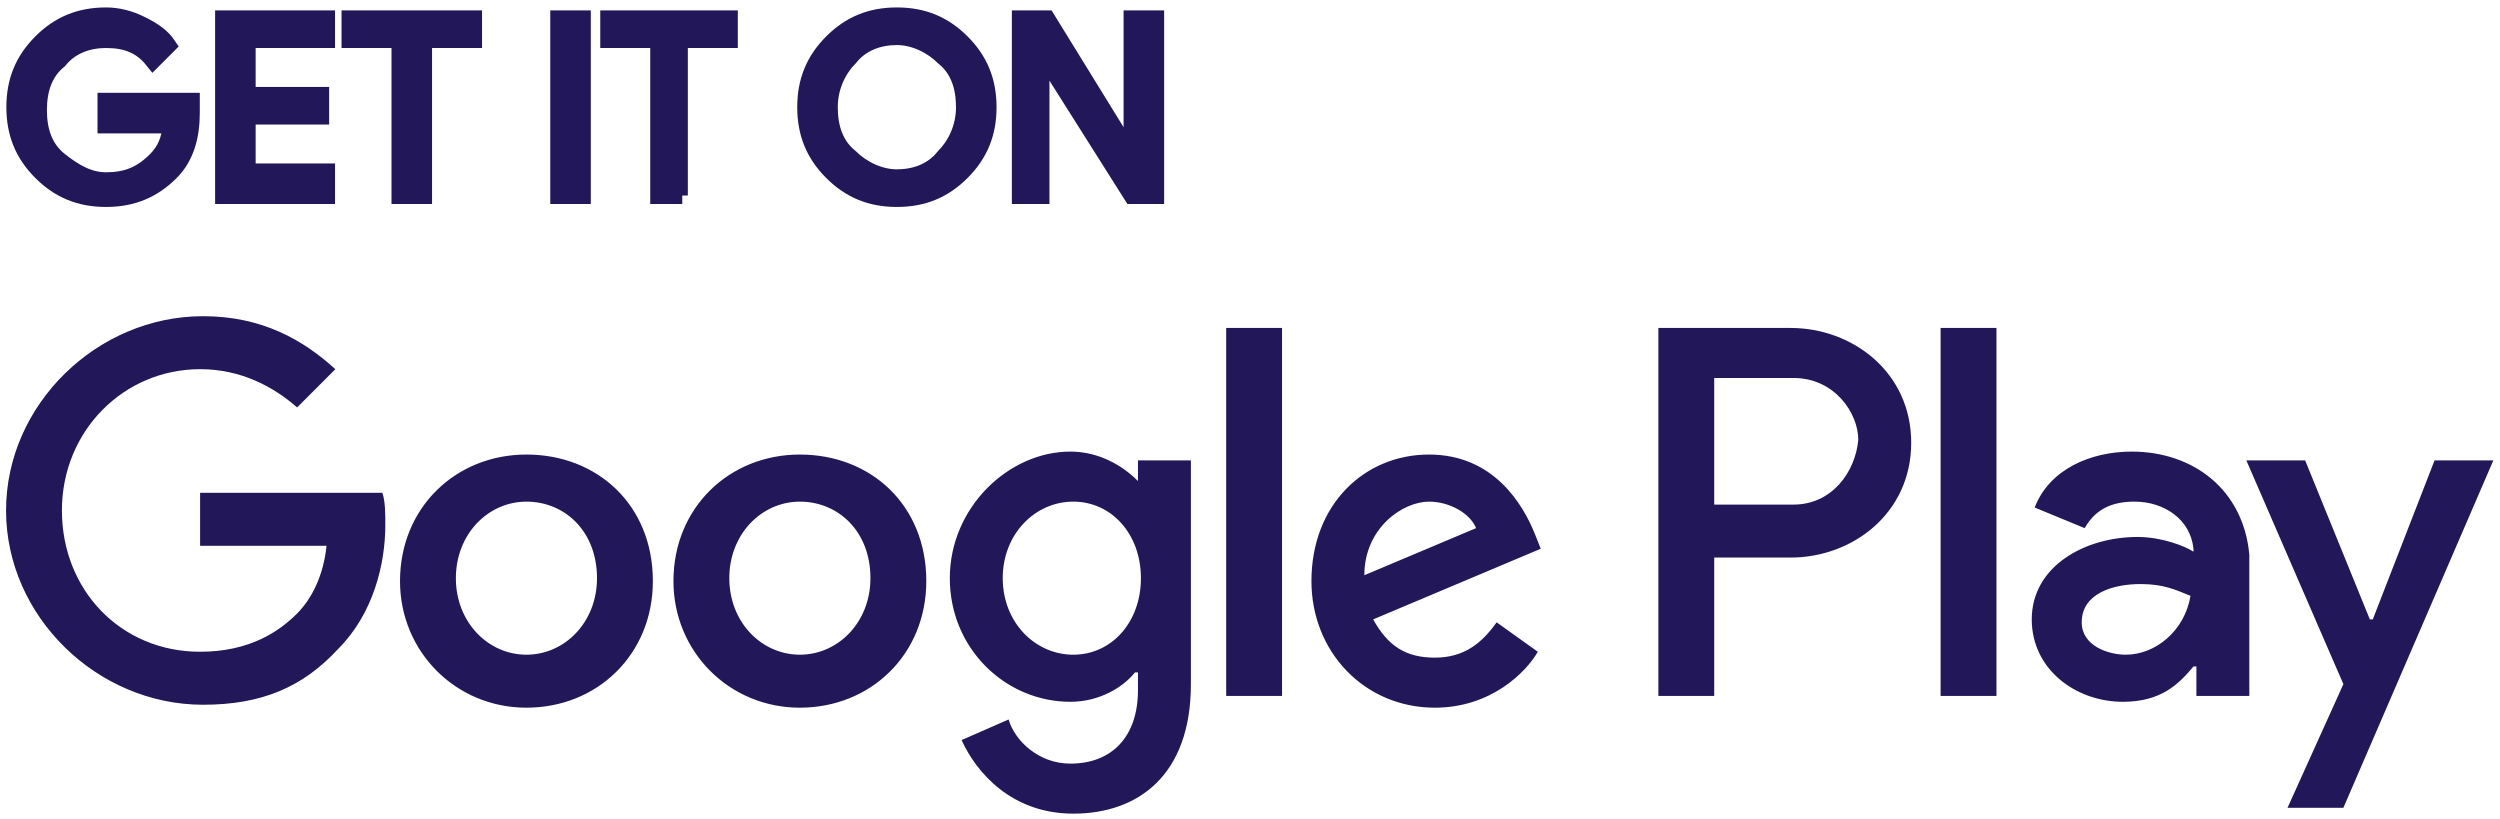 <svg width="174" height="57" viewBox="0 0 174 57" fill="none" xmlns="http://www.w3.org/2000/svg">
<path d="M13.313 7.871C13.313 9.51 12.903 10.944 11.88 11.968C10.653 13.197 9.22 13.812 7.379 13.812C5.537 13.812 4.105 13.197 2.877 11.968C1.649 10.739 1.035 9.305 1.035 7.461C1.035 5.617 1.649 4.183 2.877 2.954C4.105 1.724 5.537 1.11 7.379 1.11C8.197 1.11 9.016 1.315 9.834 1.724C10.653 2.134 11.267 2.544 11.676 3.159L10.653 4.183C9.834 3.159 8.811 2.749 7.379 2.749C6.151 2.749 4.923 3.159 4.105 4.183C3.081 5.002 2.672 6.232 2.672 7.666C2.672 9.1 3.081 10.329 4.105 11.149C5.128 11.968 6.151 12.583 7.379 12.583C8.811 12.583 9.834 12.173 10.857 11.149C11.471 10.534 11.88 9.715 11.88 8.69H7.379V7.051H13.313V7.871ZM22.726 2.749H17.201V6.641H22.316V8.076H17.201V11.968H22.726V13.607H15.564V1.315H22.726V2.749ZM29.478 13.607H27.841V2.749H24.363V1.315H32.957V2.749H29.478V13.607ZM38.891 13.607V1.315H40.528V13.607H38.891ZM47.486 13.607H45.849V2.749H42.37V1.315H50.76V2.749H47.281V13.607H47.486ZM66.925 11.968C65.697 13.197 64.265 13.812 62.423 13.812C60.582 13.812 59.149 13.197 57.922 11.968C56.694 10.739 56.08 9.305 56.08 7.461C56.08 5.617 56.694 4.183 57.922 2.954C59.149 1.724 60.582 1.11 62.423 1.11C64.265 1.11 65.697 1.724 66.925 2.954C68.153 4.183 68.767 5.617 68.767 7.461C68.767 9.305 68.153 10.739 66.925 11.968ZM59.149 10.944C59.968 11.763 61.196 12.378 62.423 12.378C63.651 12.378 64.879 11.968 65.697 10.944C66.516 10.124 67.13 8.895 67.13 7.461C67.13 6.027 66.721 4.798 65.697 3.978C64.879 3.159 63.651 2.544 62.423 2.544C61.196 2.544 59.968 2.954 59.149 3.978C58.331 4.798 57.717 6.027 57.717 7.461C57.717 8.895 58.126 10.124 59.149 10.944ZM71.018 13.607V1.315H72.859L78.794 10.944V1.315H80.431V13.607H78.794L72.45 3.568V13.607H71.018Z" fill="#221859" stroke="#221859" stroke-width="1.185" stroke-miterlimit="10"/>
<path d="M55.671 31.636C50.76 31.636 46.872 35.324 46.872 40.445C46.872 45.362 50.76 49.255 55.671 49.255C60.582 49.255 64.47 45.567 64.47 40.445C64.47 35.119 60.582 31.636 55.671 31.636ZM55.671 45.567C53.011 45.567 50.76 43.314 50.76 40.241C50.76 37.167 53.011 34.914 55.671 34.914C58.331 34.914 60.582 36.963 60.582 40.241C60.582 43.314 58.331 45.567 55.671 45.567ZM36.64 31.636C31.729 31.636 27.841 35.324 27.841 40.445C27.841 45.362 31.729 49.255 36.64 49.255C41.551 49.255 45.439 45.567 45.439 40.445C45.439 35.119 41.551 31.636 36.64 31.636ZM36.64 45.567C33.98 45.567 31.729 43.314 31.729 40.241C31.729 37.167 33.98 34.914 36.64 34.914C39.301 34.914 41.551 36.963 41.551 40.241C41.551 43.314 39.301 45.567 36.64 45.567ZM13.927 34.299V37.987H22.726C22.521 40.036 21.703 41.675 20.68 42.699C19.452 43.928 17.405 45.362 13.927 45.362C8.402 45.362 4.309 41.06 4.309 35.529C4.309 29.997 8.606 25.695 13.927 25.695C16.792 25.695 19.043 26.924 20.68 28.358L23.34 25.695C21.089 23.646 18.224 22.007 14.131 22.007C6.765 22.007 0.421 28.153 0.421 35.529C0.421 42.904 6.765 49.05 14.131 49.05C18.224 49.05 21.089 47.821 23.544 45.157C26 42.699 26.818 39.216 26.818 36.553C26.818 35.733 26.818 34.914 26.614 34.299H13.927ZM106.828 37.167C106.009 35.119 103.963 31.636 99.461 31.636C94.959 31.636 91.276 35.119 91.276 40.445C91.276 45.362 94.959 49.255 99.87 49.255C103.758 49.255 106.214 46.797 107.032 45.362L104.167 43.314C103.144 44.748 101.917 45.772 99.87 45.772C97.824 45.772 96.596 44.953 95.573 43.109L107.237 38.192L106.828 37.167ZM94.959 40.036C94.959 36.758 97.619 34.914 99.461 34.914C100.893 34.914 102.326 35.733 102.735 36.758L94.959 40.036ZM85.342 48.435H89.23V22.826H85.342V48.435ZM79.203 33.48C78.18 32.455 76.543 31.431 74.496 31.431C70.199 31.431 66.107 35.324 66.107 40.241C66.107 45.157 69.995 48.845 74.496 48.845C76.543 48.845 78.18 47.821 78.998 46.797H79.203V48.026C79.203 51.304 77.361 53.148 74.496 53.148C72.246 53.148 70.609 51.509 70.199 50.075L66.925 51.509C67.948 53.762 70.404 56.63 74.701 56.63C79.203 56.63 82.886 53.967 82.886 47.616V32.046H79.203V33.48ZM74.701 45.567C72.041 45.567 69.79 43.314 69.79 40.241C69.79 37.167 72.041 34.914 74.701 34.914C77.361 34.914 79.408 37.167 79.408 40.241C79.408 43.314 77.361 45.567 74.701 45.567ZM124.63 22.826H115.422V48.435H119.31V38.806H124.63C128.927 38.806 133.02 35.733 133.02 30.816C133.02 25.899 128.927 22.826 124.63 22.826ZM124.835 35.119H119.31V26.309H124.835C127.7 26.309 129.337 28.768 129.337 30.611C129.132 32.865 127.495 35.119 124.835 35.119ZM148.367 31.431C145.502 31.431 142.637 32.66 141.614 35.324L145.093 36.758C145.911 35.324 147.139 34.914 148.572 34.914C150.618 34.914 152.46 36.143 152.664 38.192V38.397C152.05 37.987 150.413 37.372 148.776 37.372C145.093 37.372 141.41 39.421 141.41 43.109C141.41 46.592 144.479 48.845 147.753 48.845C150.413 48.845 151.641 47.616 152.664 46.387H152.869V48.435H156.552V38.602C156.143 34.094 152.664 31.431 148.367 31.431ZM147.958 45.567C146.73 45.567 144.888 44.953 144.888 43.314C144.888 41.265 147.139 40.65 148.981 40.65C150.618 40.65 151.436 41.06 152.46 41.47C152.05 43.928 150.004 45.567 147.958 45.567ZM169.444 32.046L165.146 43.109H164.942L160.44 32.046H156.347L163.1 47.616L159.212 56.221H163.1L173.536 32.046H169.444ZM135.066 48.435H138.954V22.826H135.066V48.435Z" fill="#221859"/>
</svg>
